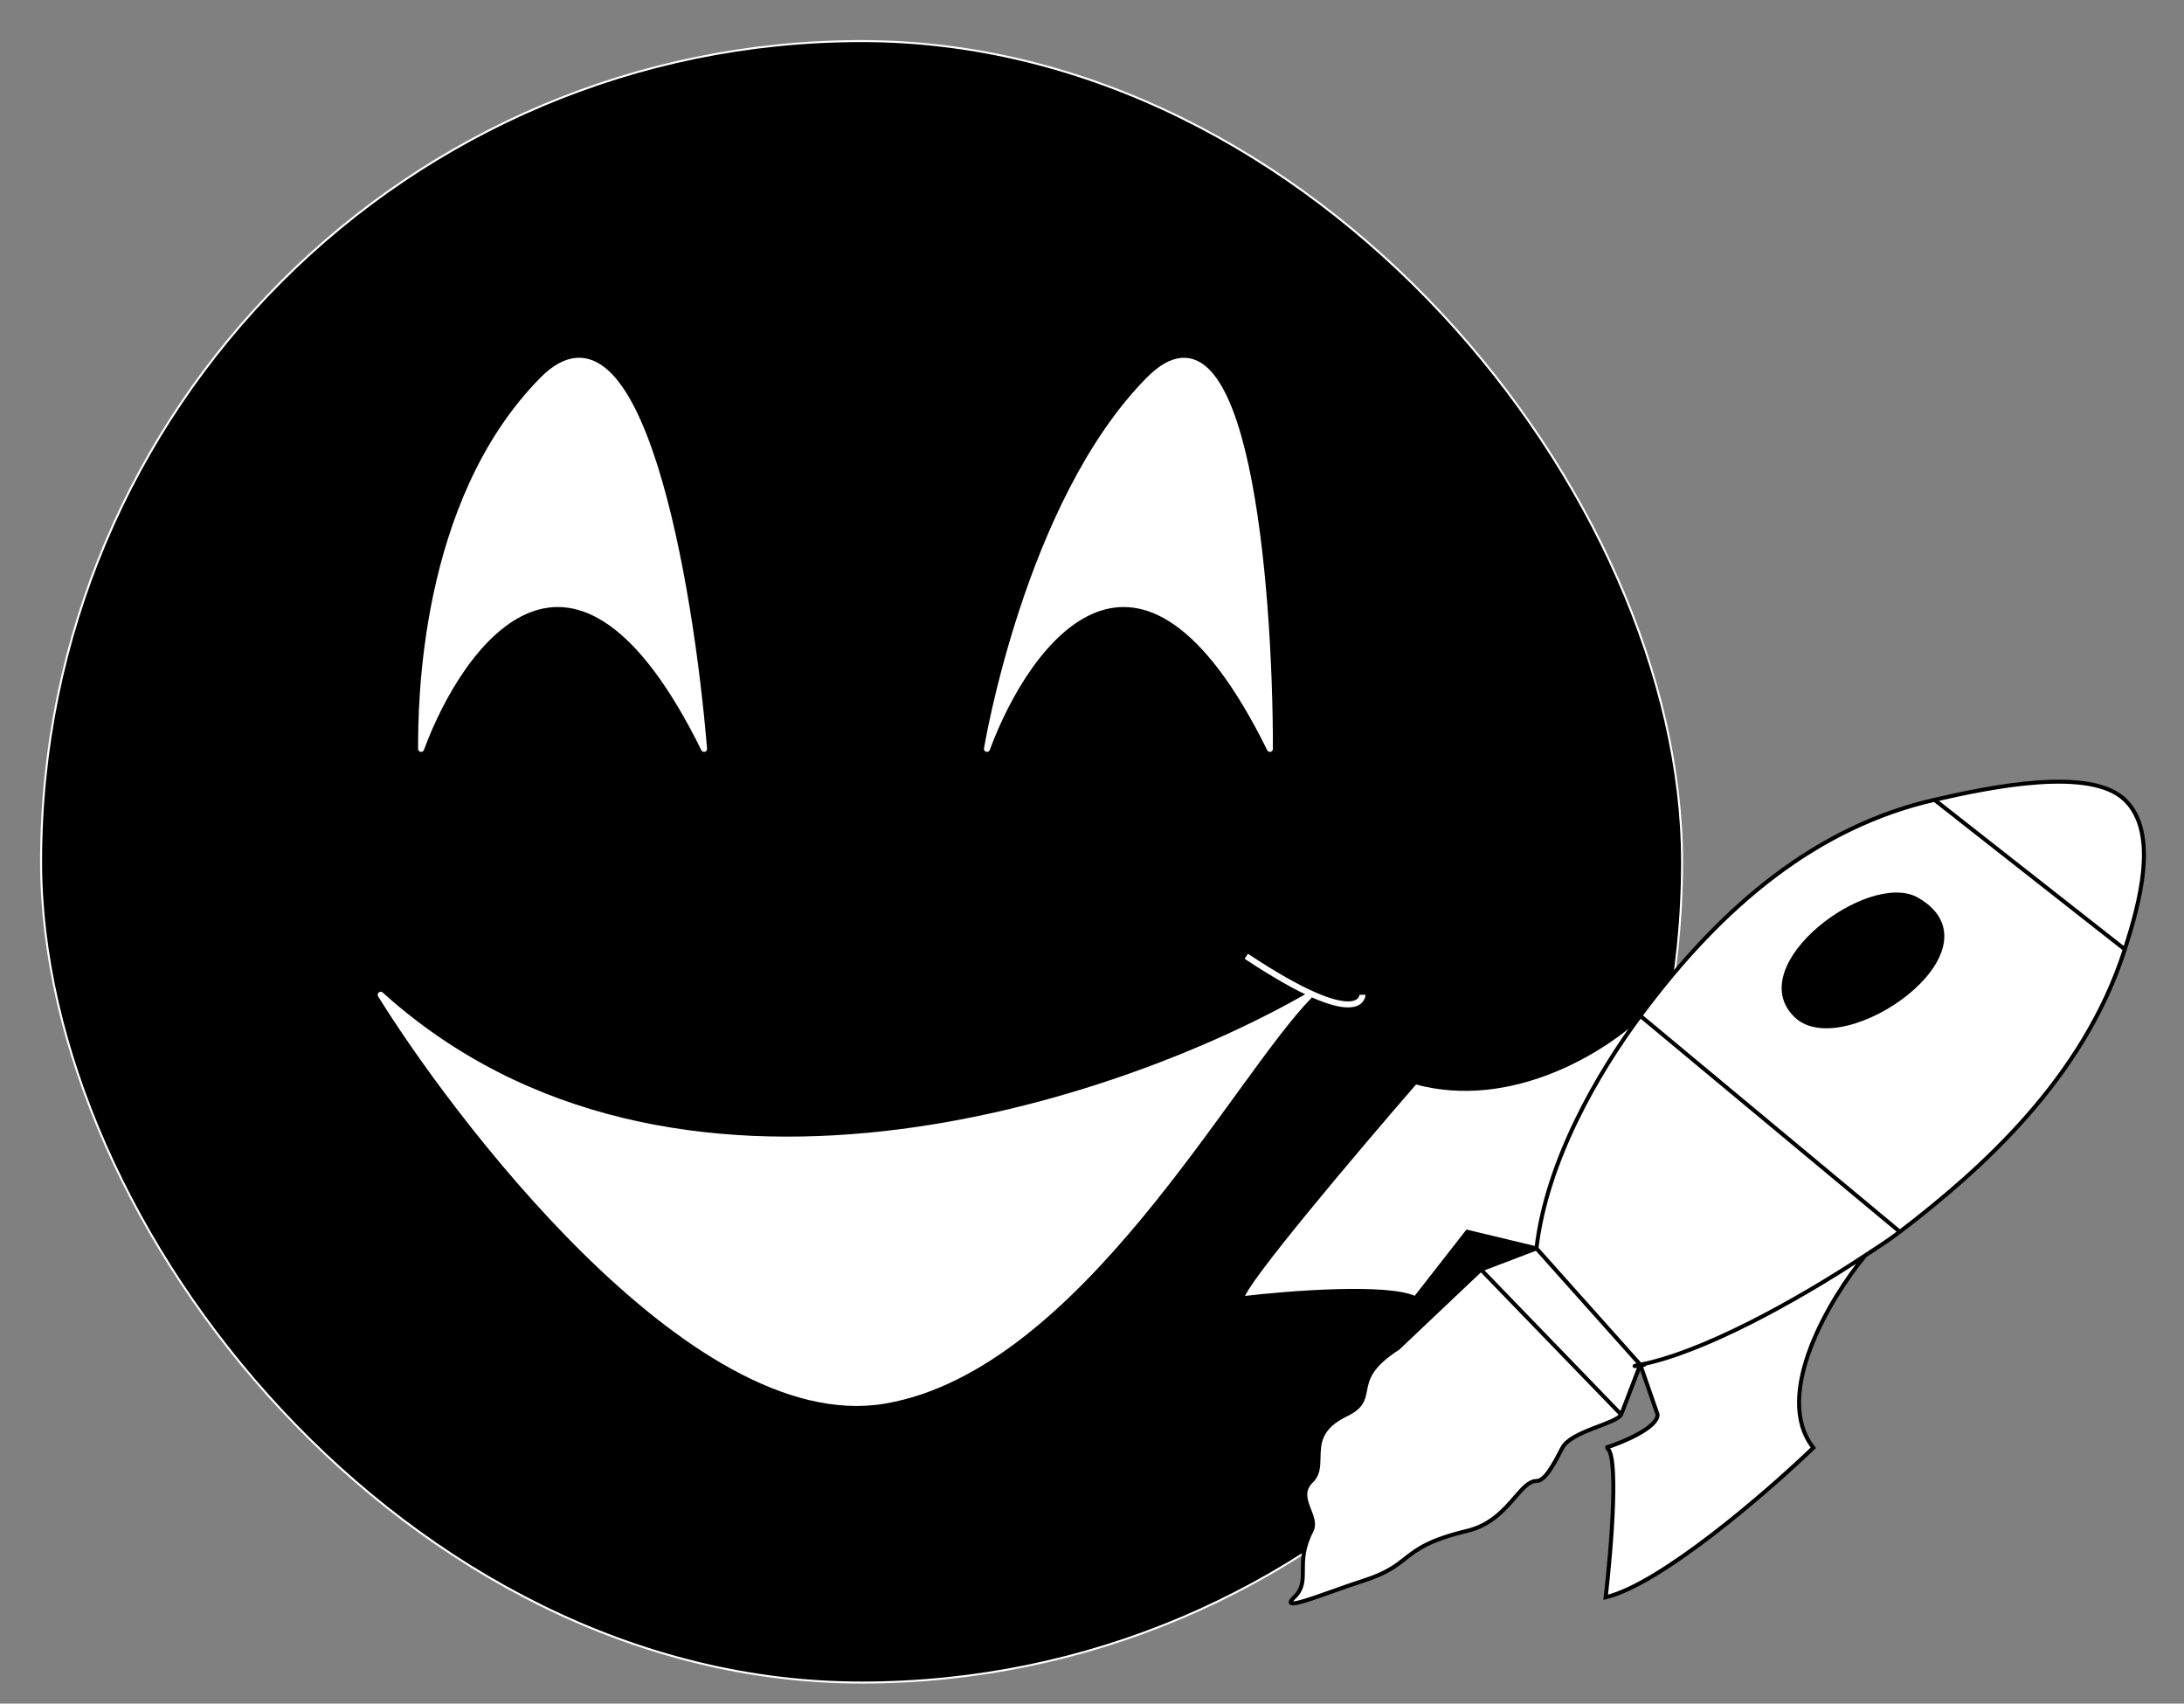 <svg width="109" height="85" viewBox="0 0 109 85" fill="none" xmlns="http://www.w3.org/2000/svg">
<rect x="0" y="0" width="109" height="85" fill="#808080" stroke="none"/>
<rect x="2.05" y="2.05" width="81.9" height="81.9" rx="40.95" fill="black"/>
<rect x="2.05" y="2.05" width="81.9" height="81.9" rx="40.95" stroke="white" stroke-width="0.1"/>
<path d="M27.069 18.958C31.91 14.05 34.465 29.184 35.138 37.364C28.683 24.276 23.034 31.91 21.017 37.364C21.017 35.319 21.017 25.094 27.069 18.958Z" fill="white"/>
<path d="M57.327 18.959C62.168 14.05 63.379 29.184 63.379 37.364C56.923 24.276 51.275 31.91 49.258 37.364C49.258 37.364 51.275 25.094 57.327 18.959Z" fill="white"/>
<path d="M19 49.634C33.524 62.723 55.982 55.088 65.396 49.634C61.361 53.724 53.814 68.25 44.131 69.886C34.448 71.522 22.362 55.088 19 49.634Z" fill="white"/>
<path d="M62.2 47.713C68 51.556 68 49.634 68 49.634M21.017 37.364C23.034 31.91 28.683 24.276 35.138 37.364C34.465 29.184 31.91 14.05 27.069 18.958C21.017 25.094 21.017 35.319 21.017 37.364ZM49.258 37.364C51.275 31.91 56.923 24.276 63.379 37.364C63.379 29.184 62.168 14.05 57.327 18.959C51.275 25.094 49.258 37.364 49.258 37.364ZM65.396 49.634C55.982 55.088 33.524 62.723 19 49.634C22.362 55.088 34.448 71.522 44.131 69.886C53.814 68.25 61.361 53.724 65.396 49.634Z" stroke="white" stroke-width="0.3" stroke-miterlimit="16" stroke-linejoin="round"/>
<path d="M95.683 44.879C93.3 43.507 87.046 48.195 89.637 50.682C91.98 52.931 100.001 47.366 95.683 44.879Z" fill="black"/>
<path fill-rule="evenodd" clip-rule="evenodd" d="M81.864 50.682L94.819 61.459C98.86 58.364 103.984 53.826 106.047 47.366L96.546 39.906C90.731 41.239 86.002 45.1 81.864 50.682ZM95.683 44.879C93.3 43.507 87.046 48.195 89.637 50.682C91.98 52.931 100.001 47.366 95.683 44.879Z" fill="white"/>
<path fill-rule="evenodd" clip-rule="evenodd" d="M73.912 63.344L69.773 67.262C68.358 68.168 68.231 68.826 68.126 69.372C68.038 69.826 67.966 70.202 67.182 70.578C65.838 71.223 65.821 72.016 65.805 72.723C65.796 73.166 65.787 73.575 65.455 73.894C64.962 74.367 65.157 74.868 65.344 75.349C65.484 75.711 65.621 76.062 65.455 76.381C65.023 77.21 65.023 77.832 65.023 78.35C65.023 78.868 65.023 79.282 64.591 79.697C63.955 80.308 65.137 79.886 66.537 79.388C67.036 79.21 67.564 79.022 68.046 78.868C69.197 78.499 69.666 78.131 70.135 77.763C70.722 77.302 71.308 76.841 73.228 76.381C74.406 76.098 75.088 75.312 75.62 74.699C76.008 74.25 76.317 73.894 76.682 73.894C77.114 73.894 77.546 73.065 77.978 72.236C78.41 71.407 80.69 71.031 80.91 70.578L73.912 63.344Z" fill="white"/>
<path d="M90.501 72.236C88.428 69.583 91.365 64.734 93.092 62.64C89.515 64.997 84.925 67.496 81.864 68.091L82.728 70.578C82.728 71.241 81.001 71.96 80.137 72.236C80.828 72.236 80.425 77.21 80.137 79.697C82.901 79.034 88.198 74.447 90.501 72.236Z" fill="white"/>
<path d="M81.864 50.682C80.137 52.339 75.473 55.325 70.637 53.998C67.758 57.314 62 64.112 62 64.775C64.303 64.499 69.255 64.112 70.637 64.775L73.228 61.459L76.682 62.288C77.189 57.914 79.749 53.537 81.864 50.682Z" fill="white"/>
<path d="M76.682 62.288L73.912 63.344L80.91 70.578L81.864 68.091L79.273 65.19L76.682 62.288Z" fill="white"/>
<path d="M81.864 50.682C79.749 53.537 77.189 57.914 76.682 62.288L79.273 65.19L81.864 68.091C84.925 67.496 89.515 64.997 93.092 62.64C93.65 62.272 94.271 61.879 94.819 61.459L81.864 50.682Z" fill="white"/>
<path d="M106.047 39.905C104.32 38.248 99.411 39.249 96.546 39.906L106.047 47.366C106.765 45.119 107.774 41.563 106.047 39.905Z" fill="white"/>
<path d="M76.682 62.288C77.189 57.914 79.749 53.537 81.864 50.682M76.682 62.288L73.228 61.459L70.637 64.775C69.255 64.112 64.303 64.499 62 64.775C62 64.112 67.758 57.314 70.637 53.998C75.473 55.325 80.137 52.339 81.864 50.682M76.682 62.288L73.912 63.344M76.682 62.288L79.273 65.19L81.864 68.091M81.864 68.091C82.651 68.035 80.931 68.272 81.864 68.091ZM81.864 68.091C84.925 67.496 89.515 64.997 93.092 62.64M81.864 68.091L82.728 70.578C82.728 71.241 81.001 71.96 80.137 72.236C80.828 72.236 80.425 77.21 80.137 79.697C82.901 79.034 88.198 74.447 90.501 72.236C88.428 69.583 91.365 64.734 93.092 62.64M81.864 68.091L80.91 70.578M81.864 50.682L94.819 61.459M81.864 50.682C86.002 45.1 90.731 41.239 96.546 39.906M93.092 62.64C93.65 62.272 94.271 61.879 94.819 61.459M94.819 61.459C98.86 58.364 103.984 53.826 106.047 47.366M96.546 39.906C99.411 39.249 104.32 38.248 106.047 39.905C107.774 41.563 106.765 45.119 106.047 47.366M96.546 39.906L106.047 47.366M73.912 63.344L80.91 70.578M73.912 63.344L69.773 67.262C68.358 68.168 68.231 68.826 68.126 69.372C68.038 69.826 67.966 70.202 67.182 70.578C65.838 71.223 65.821 72.016 65.805 72.723C65.796 73.166 65.787 73.575 65.455 73.894C64.962 74.367 65.157 74.868 65.344 75.349C65.484 75.711 65.621 76.062 65.455 76.381C65.023 77.21 65.023 77.832 65.023 78.35C65.023 78.868 65.023 79.282 64.591 79.697C63.955 80.308 65.137 79.886 66.537 79.388C67.036 79.21 67.564 79.022 68.046 78.868C69.197 78.499 69.666 78.131 70.135 77.763C70.722 77.302 71.308 76.841 73.228 76.381C74.406 76.098 75.088 75.312 75.62 74.699C76.008 74.25 76.317 73.894 76.682 73.894C77.114 73.894 77.546 73.065 77.978 72.236C78.41 71.407 80.69 71.031 80.91 70.578M95.683 44.879C93.3 43.507 87.046 48.195 89.637 50.682C91.98 52.931 100.001 47.366 95.683 44.879Z" stroke="black" stroke-width="0.2"/>
</svg>
